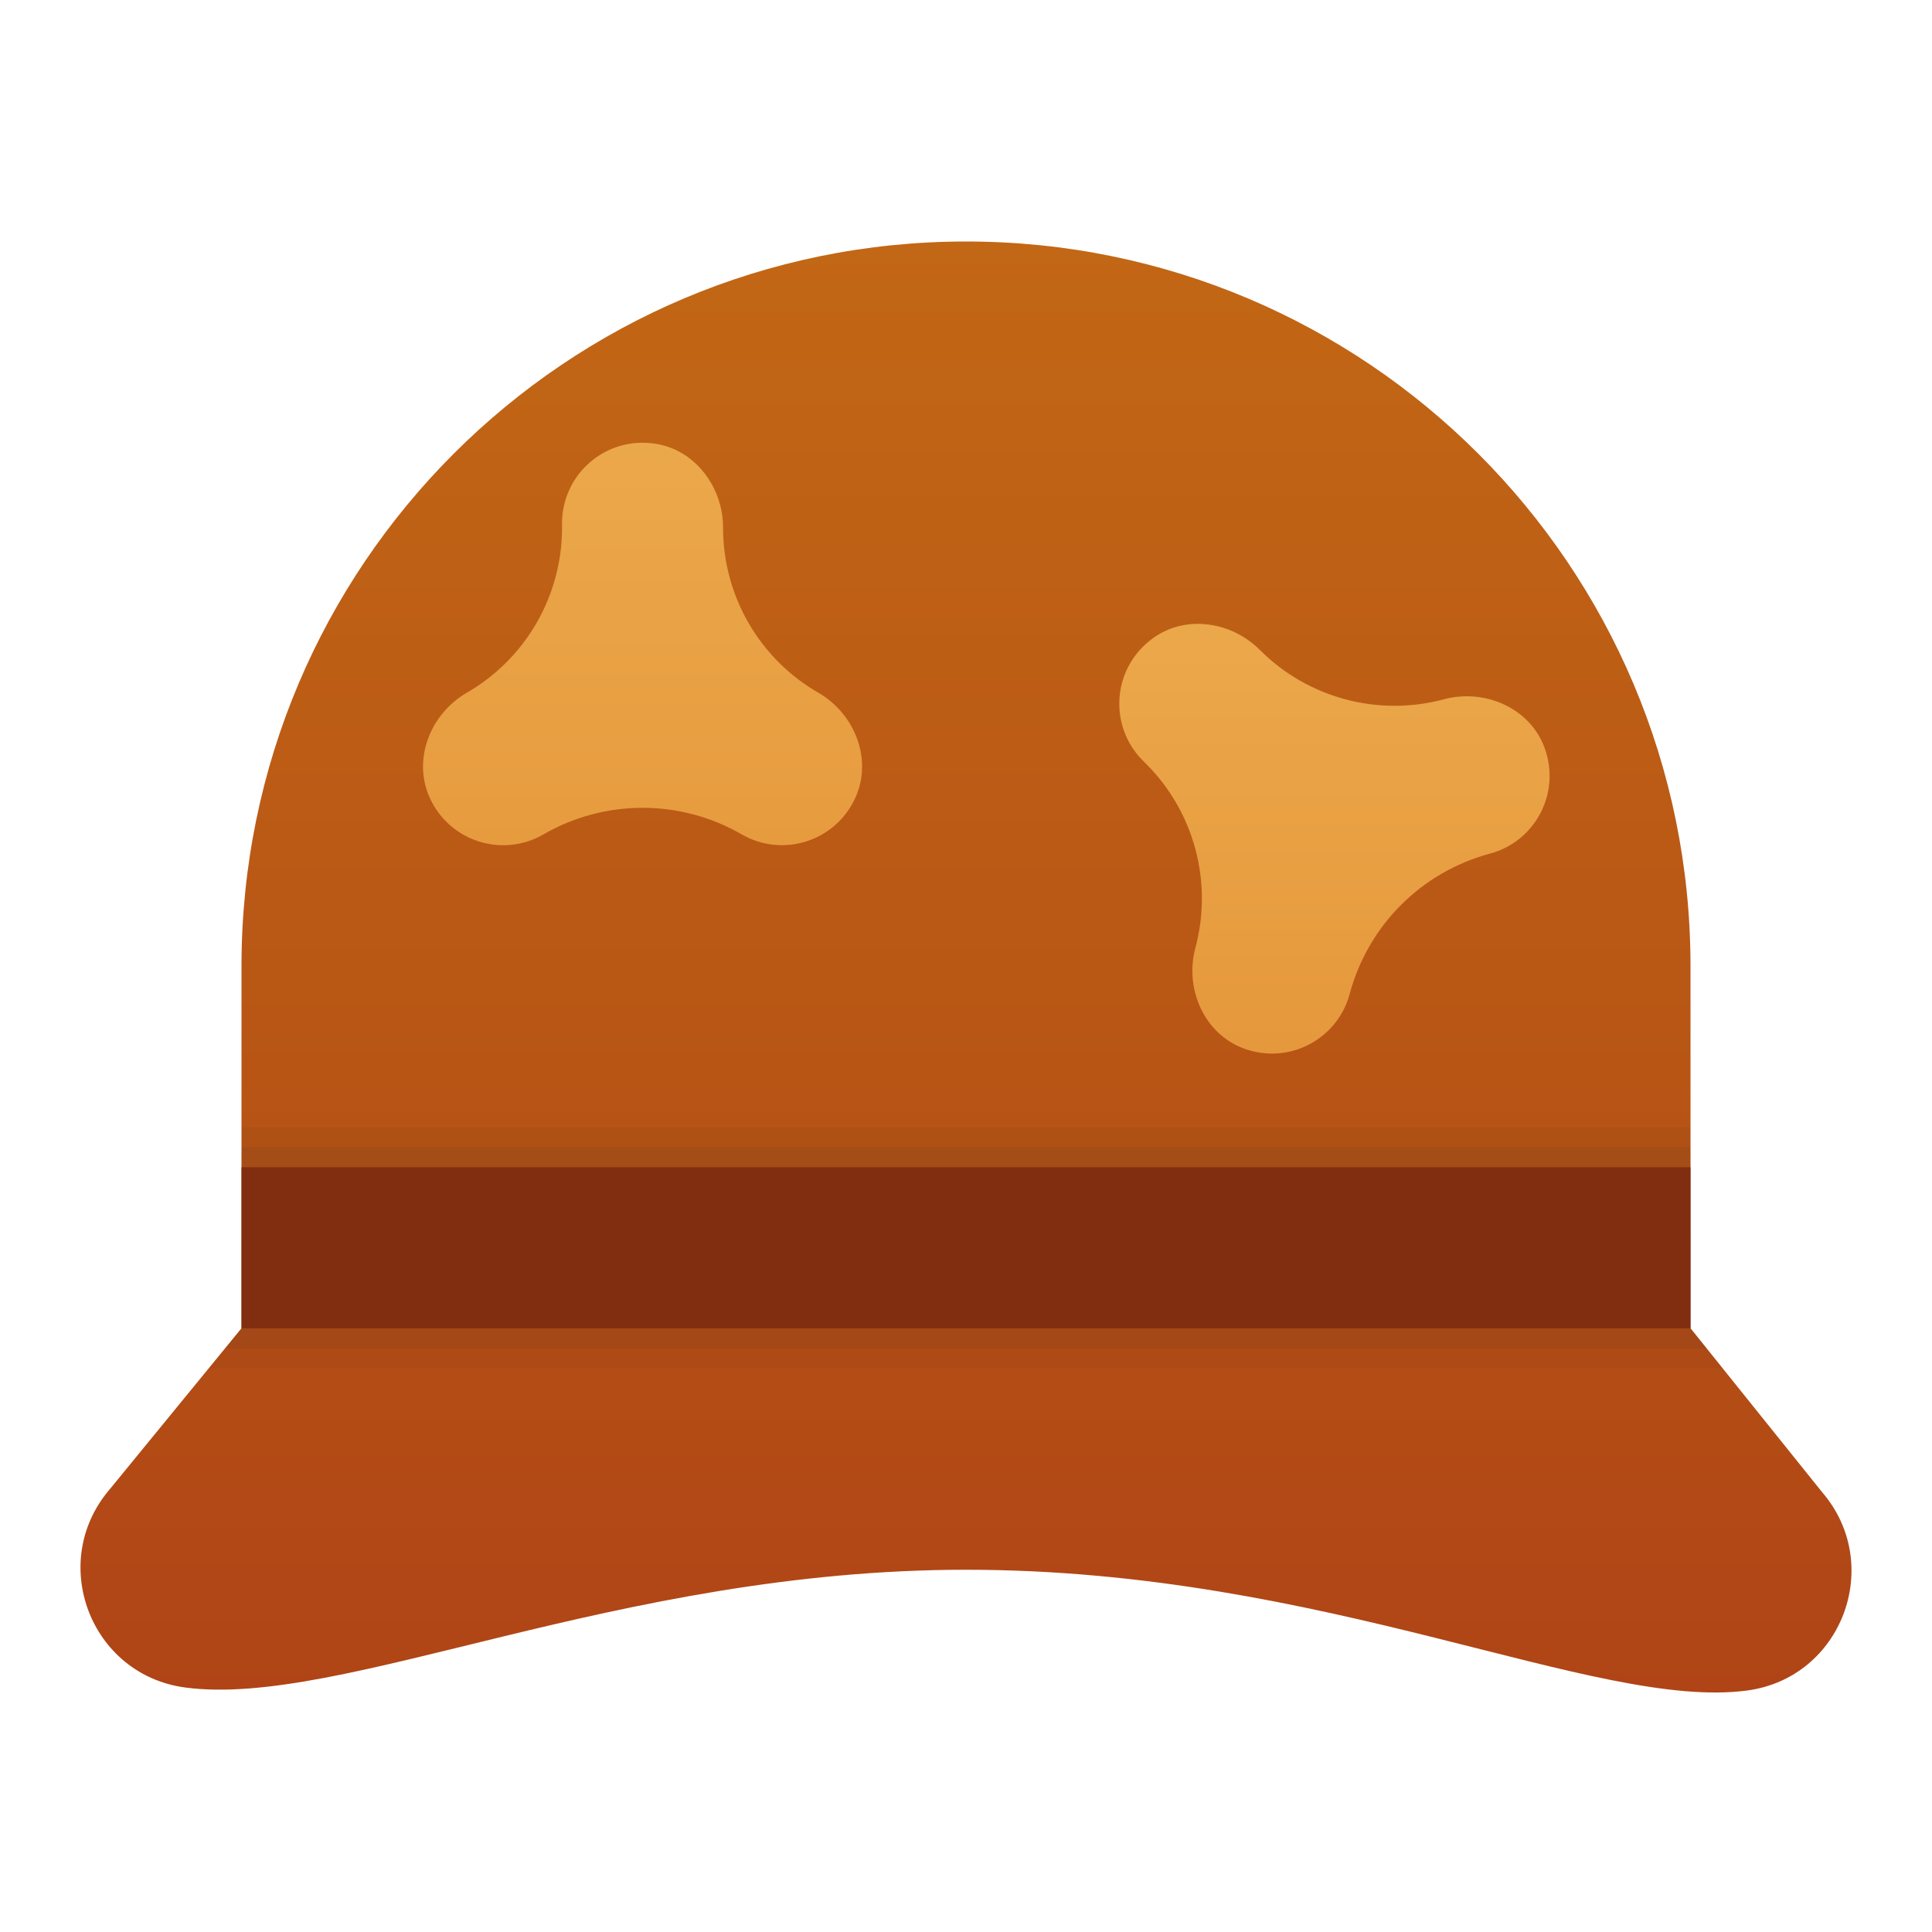 <svg xmlns="http://www.w3.org/2000/svg" viewBox="0 0 48 48"><linearGradient id="rF9kaNCZZ50KvfeU6GxSGa" x1="24" x2="24" y1="6" y2="46.56" gradientUnits="userSpaceOnUse"><stop offset="0" stop-color="#c26715"/><stop offset=".51" stop-color="#b85515"/><stop offset="1" stop-color="#ad3f16"/></linearGradient><path fill="url(#rF9kaNCZZ50KvfeU6GxSGa)" d="M45.273,37.076L42,33v-9c0-9.941-8.059-18-18-18S6,14.059,6,24v9l-3.273,4	c-1.549,1.808-0.484,4.612,1.876,4.926C8.496,42.443,15.318,39,24,39c8.962,0,15.636,3.504,19.409,3	C45.762,41.685,46.818,38.878,45.273,37.076z"/><linearGradient id="rF9kaNCZZ50KvfeU6GxSGb" x1="24" x2="24" y1="24.969" y2="27.632" gradientUnits="userSpaceOnUse"><stop offset="0" stop-color="#a34f27"/><stop offset=".587" stop-color="#8b3817"/><stop offset="1" stop-color="#802d10"/></linearGradient><rect width="36" height="4" x="6" y="29" fill="url(#rF9kaNCZZ50KvfeU6GxSGb)"/><linearGradient id="rF9kaNCZZ50KvfeU6GxSGc" x1="15.964" x2="15.964" y1="11" y2="52.334" gradientUnits="userSpaceOnUse"><stop offset="0" stop-color="#eba84b"/><stop offset="1" stop-color="#d97218"/></linearGradient><path fill="url(#rF9kaNCZZ50KvfeU6GxSGc)" d="M20.33,17.21L20.33,17.21c-1.464-0.845-2.366-2.407-2.366-4.097v-0.006	c0-0.996-0.681-1.92-1.664-2.08c-1.253-0.204-2.336,0.758-2.336,1.972v0.114c0,1.69-0.902,3.252-2.365,4.097l0,0	c-0.906,0.523-1.355,1.652-0.925,2.605c0.495,1.097,1.811,1.502,2.826,0.916l0.001-0.001c1.525-0.88,3.403-0.88,4.927,0l0,0	c1.015,0.586,2.331,0.181,2.826-0.916C21.685,18.862,21.236,17.733,20.33,17.21z"/><linearGradient id="rF9kaNCZZ50KvfeU6GxSGd" x1="37.365" x2="12.146" y1="17.334" y2="42.553" gradientTransform="rotate(-45.001 33.045 21.5)" gradientUnits="userSpaceOnUse"><stop offset="0" stop-color="#eba84b"/><stop offset="1" stop-color="#d97218"/></linearGradient><path fill="url(#rF9kaNCZZ50KvfeU6GxSGd)" d="M35.872,17.374L35.872,17.374c-1.633,0.437-3.375-0.029-4.57-1.225l-0.004-0.004	c-0.704-0.704-1.839-0.876-2.647-0.294c-1.03,0.742-1.116,2.188-0.257,3.046l0.081,0.081c1.195,1.195,1.662,2.937,1.224,4.57v0	c-0.271,1.01,0.21,2.126,1.188,2.496c1.125,0.426,2.342-0.218,2.646-1.351l0-0.001c0.456-1.7,1.784-3.029,3.484-3.484v0	c1.132-0.303,1.776-1.52,1.351-2.646C37.998,17.583,36.882,17.103,35.872,17.374z"/><rect width="36" height="1" x="6" y="28" fill="#231f20" opacity=".05"/><polygon fill="#231f20" points="6,33 5.182,34 6,34 42,34 42.803,34 42,33" opacity=".05"/><g><rect width="36" height=".5" x="6" y="28.5" fill="#231f20" opacity=".07"/><polygon fill="#231f20" points="6,33 5.591,33.5 6,33.5 42,33.5 42.402,33.5 42,33" opacity=".07"/></g></svg>